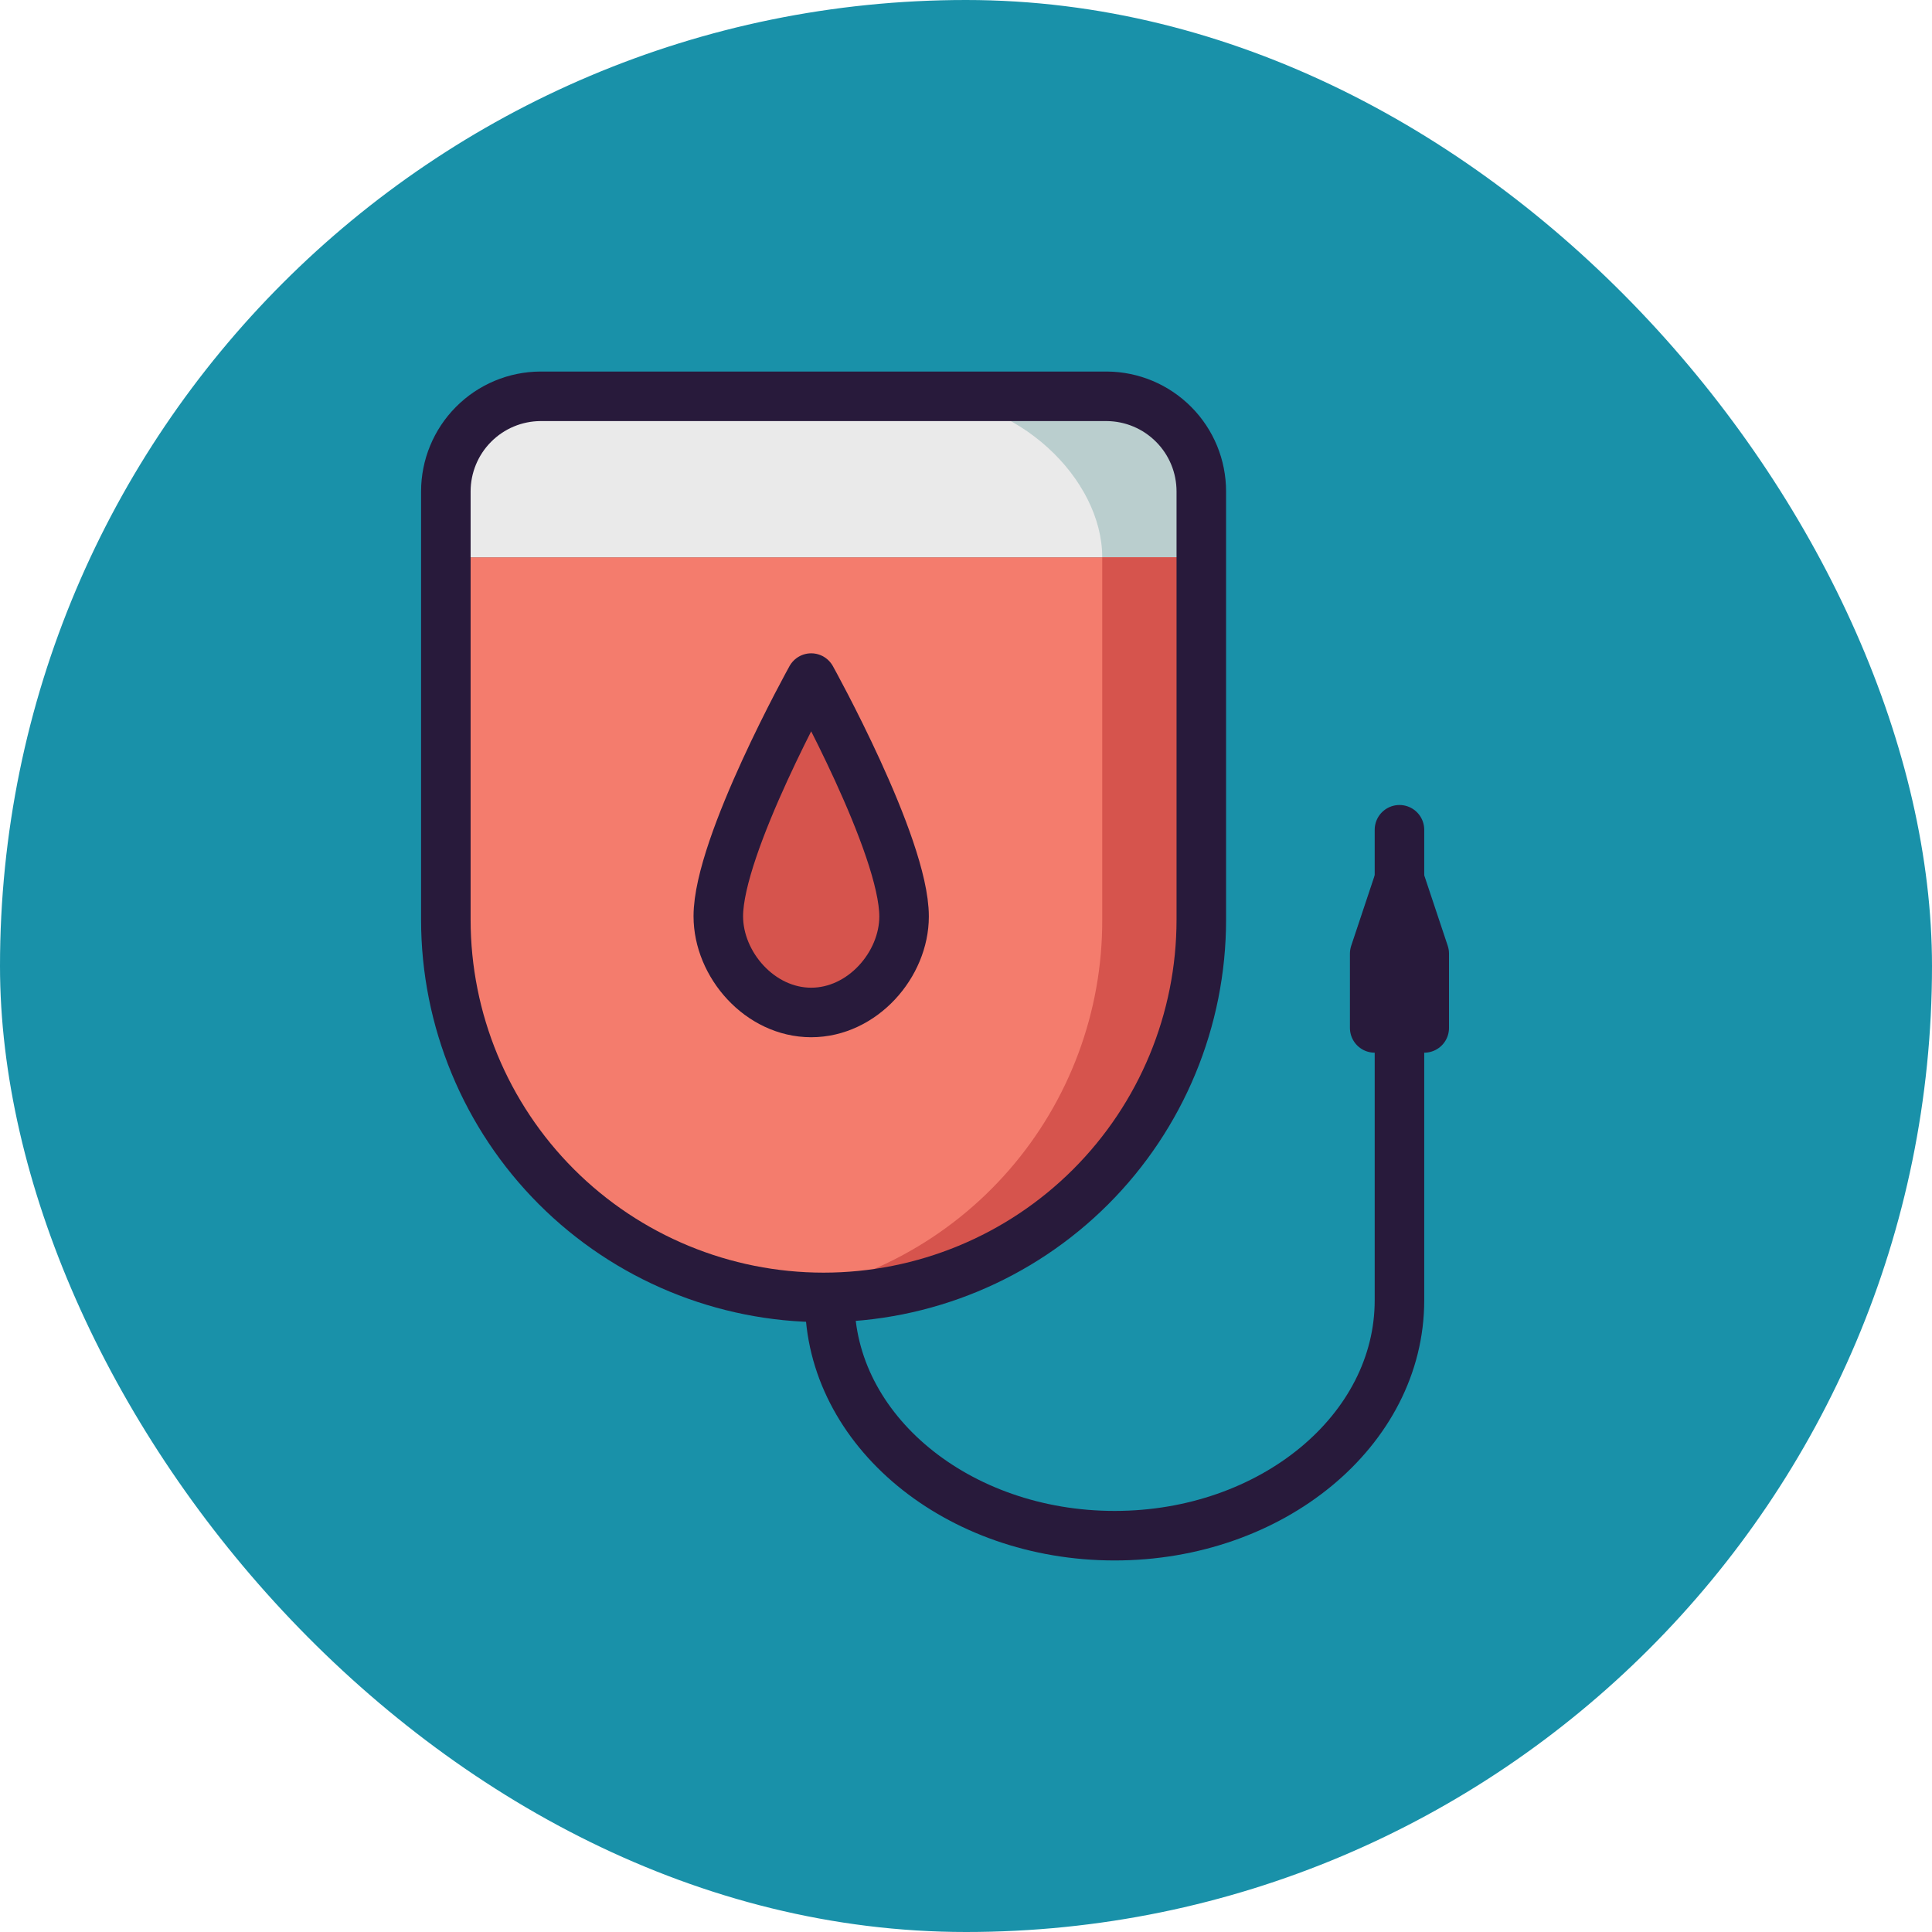 <svg width="39" height="39" viewBox="0 0 39 39" fill="none" xmlns="http://www.w3.org/2000/svg">
<rect width="39" height="39" rx="19.5" fill="#1991A9"/>
<g clip-path="url(#clip0_340_2638)">
<path d="M9 11.25V9.915C9 9.408 9.201 8.922 9.558 8.564C9.916 8.205 10.401 8.002 10.908 8H22.345C22.851 8.003 23.336 8.206 23.693 8.564C24.05 8.923 24.25 9.409 24.25 9.915V11.25H9Z" fill="#EAEAEA"/>
<path d="M16.75 26.25C16.75 28.872 19.325 31 22.5 31C25.675 31 28.25 28.872 28.25 26.25V16.75" stroke="#281A3B" stroke-linecap="round" stroke-linejoin="round"/>
<path d="M28.75 20.75H28.25H27.75V19.25L28.25 17.75L28.75 19.25V20.75Z" stroke="#281A3B" stroke-linecap="round" stroke-linejoin="round"/>
<path d="M22.345 8H18.5C20.57 8 22.25 9.68 22.25 11.25H24.25V9.915C24.25 9.409 24.05 8.923 23.693 8.564C23.336 8.206 22.851 8.003 22.345 8Z" fill="#BACECE"/>
<path d="M24.25 11.25V18.565C24.25 20.587 23.447 22.527 22.017 23.957C20.587 25.387 18.647 26.19 16.625 26.19C14.603 26.19 12.663 25.387 11.233 23.957C9.803 22.527 9 20.587 9 18.565V11.25H24.25Z" fill="#F47C6D"/>
<path d="M22.25 11.25V18.565C22.256 20.422 21.588 22.218 20.369 23.619C19.151 25.02 17.465 25.931 15.625 26.183C16.707 26.328 17.807 26.239 18.851 25.921C19.895 25.604 20.859 25.066 21.677 24.343C22.495 23.621 23.148 22.731 23.592 21.734C24.036 20.737 24.26 19.656 24.25 18.565V11.25H22.25Z" fill="#D6544D"/>
<path d="M16.375 20.438C15.34 20.438 14.5 19.473 14.5 18.495C14.5 17.062 16.375 13.688 16.375 13.688C16.375 13.688 18.25 17.062 18.25 18.5C18.25 19.473 17.41 20.438 16.375 20.438Z" fill="#D6544D"/>
<path d="M16.375 20.438C15.34 20.438 14.5 19.473 14.5 18.495C14.5 17.062 16.375 13.688 16.375 13.688C16.375 13.688 18.25 17.062 18.25 18.5C18.25 19.473 17.41 20.438 16.375 20.438Z" stroke="#281A3B" stroke-linecap="round" stroke-linejoin="round"/>
<path d="M24.25 9.92V18.565C24.25 20.587 23.447 22.527 22.017 23.957C20.587 25.387 18.647 26.19 16.625 26.19C14.603 26.19 12.663 25.387 11.233 23.957C9.803 22.527 9 20.587 9 18.565V9.92C9 9.413 9.201 8.926 9.558 8.567C9.915 8.207 10.4 8.003 10.908 8H22.345C22.852 8.004 23.336 8.208 23.693 8.568C24.05 8.927 24.25 9.413 24.25 9.92Z" stroke="#281A3B" stroke-linecap="round" stroke-linejoin="round"/>
</g>
<defs>
<clipPath id="clip0_340_2638">
<rect width="24" height="24" fill="white" transform="translate(7 7.5)"/>
</clipPath>
</defs>
</svg>

